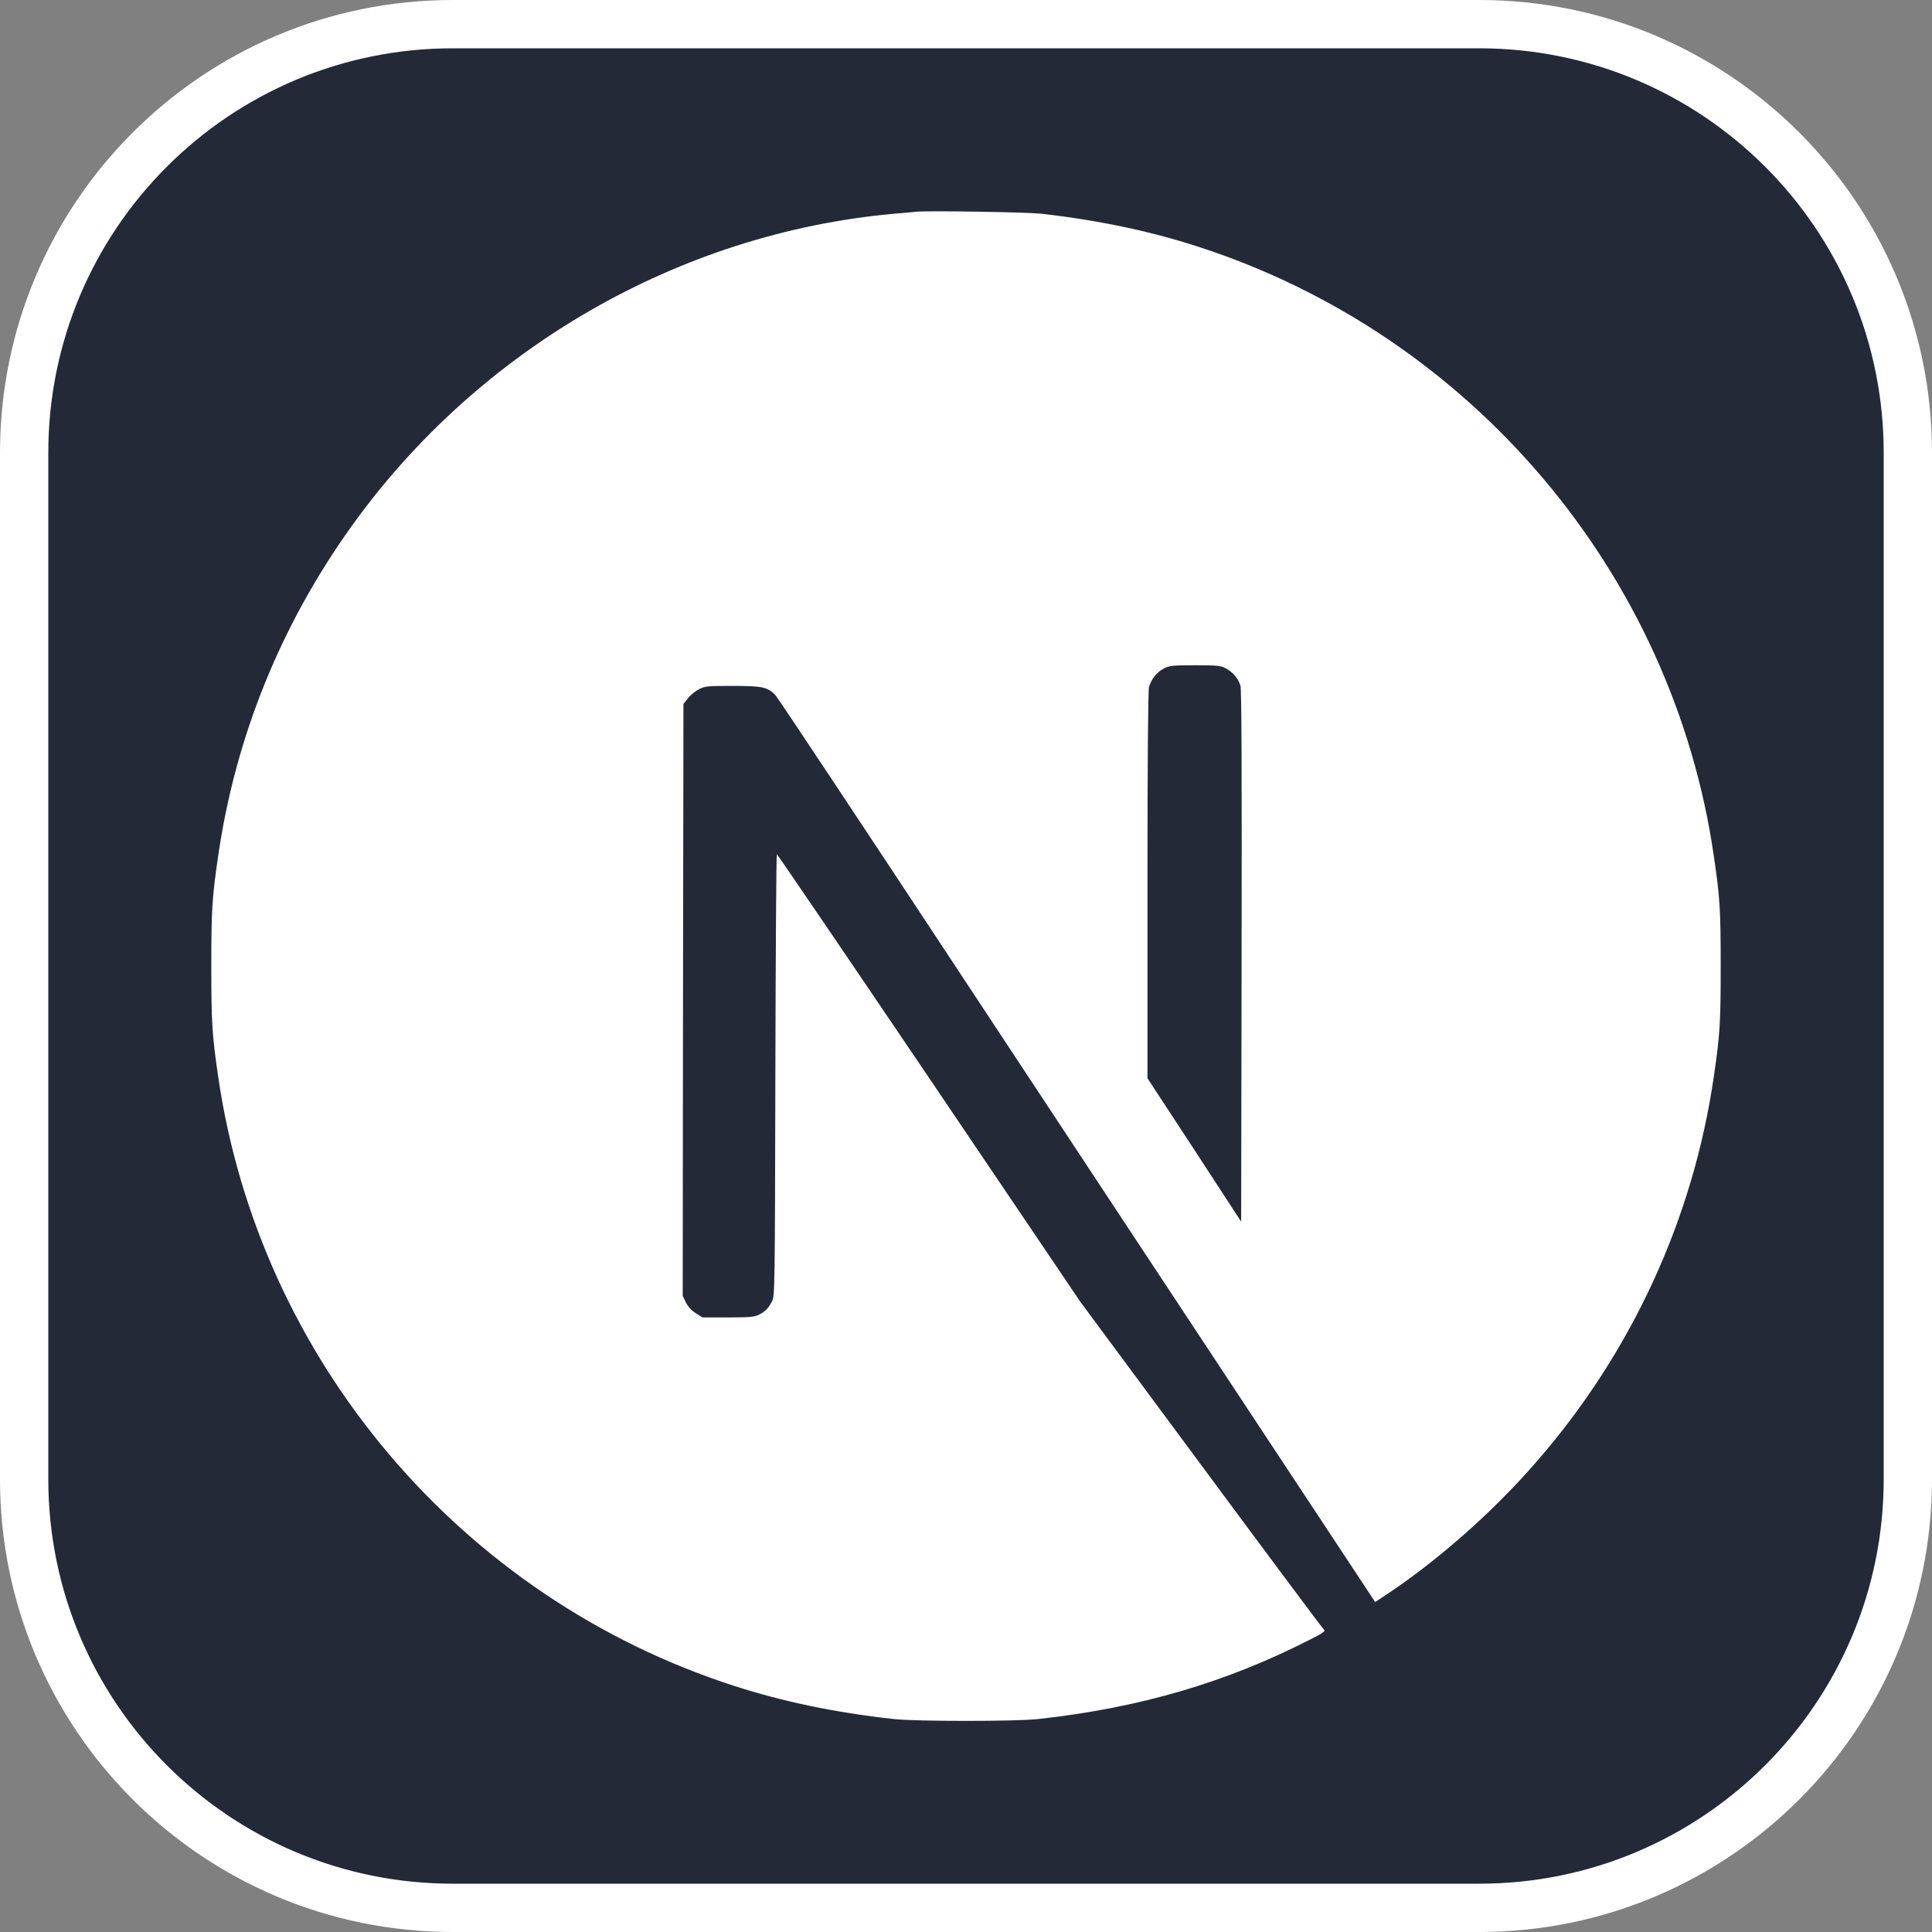 <svg width="40" height="40" viewBox="0 0 40 40" fill="none" xmlns="http://www.w3.org/2000/svg">
<rect x="0" y="0" width="40" height="40" fill="#808080" stroke="none"/>
<path d="M9.375 0.5H30.625C35.526 0.5 39.5 4.473 39.5 9.375V30.625C39.5 35.526 35.526 39.5 30.625 39.5H9.375C4.473 39.5 0.5 35.526 0.5 30.625V9.375C0.5 4.473 4.473 0.5 9.375 0.5Z" fill="#242938" stroke="white"/>
<path d="M18.977 4.383C18.91 4.39 18.696 4.411 18.503 4.426C14.065 4.826 9.907 7.221 7.274 10.902C5.808 12.949 4.87 15.271 4.516 17.73C4.39 18.588 4.375 18.842 4.375 20.005C4.375 21.169 4.39 21.423 4.516 22.281C5.365 28.149 9.541 33.08 15.204 34.906C16.218 35.233 17.287 35.456 18.503 35.591C18.977 35.642 21.023 35.642 21.497 35.591C23.596 35.358 25.373 34.839 27.127 33.944C27.395 33.807 27.448 33.77 27.411 33.74C27.386 33.721 26.241 32.185 24.866 30.327L22.367 26.952L19.236 22.318C17.513 19.77 16.096 17.687 16.084 17.687C16.072 17.684 16.059 19.743 16.053 22.257C16.044 26.659 16.041 26.836 15.986 26.94C15.907 27.089 15.846 27.15 15.717 27.218C15.62 27.266 15.534 27.276 15.073 27.276H14.544L14.404 27.187C14.312 27.129 14.245 27.053 14.199 26.964L14.135 26.827L14.141 20.702L14.15 14.574L14.245 14.455C14.294 14.391 14.398 14.308 14.471 14.269C14.596 14.207 14.645 14.201 15.174 14.201C15.797 14.201 15.9 14.226 16.062 14.403C16.108 14.452 17.804 17.006 19.832 20.082C21.86 23.158 24.634 27.358 25.996 29.42L28.471 33.168L28.596 33.086C29.705 32.365 30.878 31.338 31.807 30.269C33.783 28 35.057 25.232 35.484 22.281C35.61 21.423 35.625 21.169 35.625 20.005C35.625 18.842 35.61 18.588 35.484 17.73C34.635 11.861 30.459 6.931 24.796 5.104C23.797 4.781 22.734 4.558 21.543 4.423C21.249 4.393 19.23 4.359 18.977 4.383ZM25.373 13.835C25.52 13.908 25.639 14.049 25.682 14.195C25.706 14.275 25.712 15.973 25.706 19.801L25.697 25.293L24.729 23.808L23.757 22.324V18.331C23.757 15.75 23.77 14.299 23.788 14.229C23.837 14.058 23.944 13.923 24.09 13.844C24.215 13.78 24.261 13.774 24.741 13.774C25.193 13.774 25.273 13.78 25.373 13.835Z" fill="white"/>
</svg>
